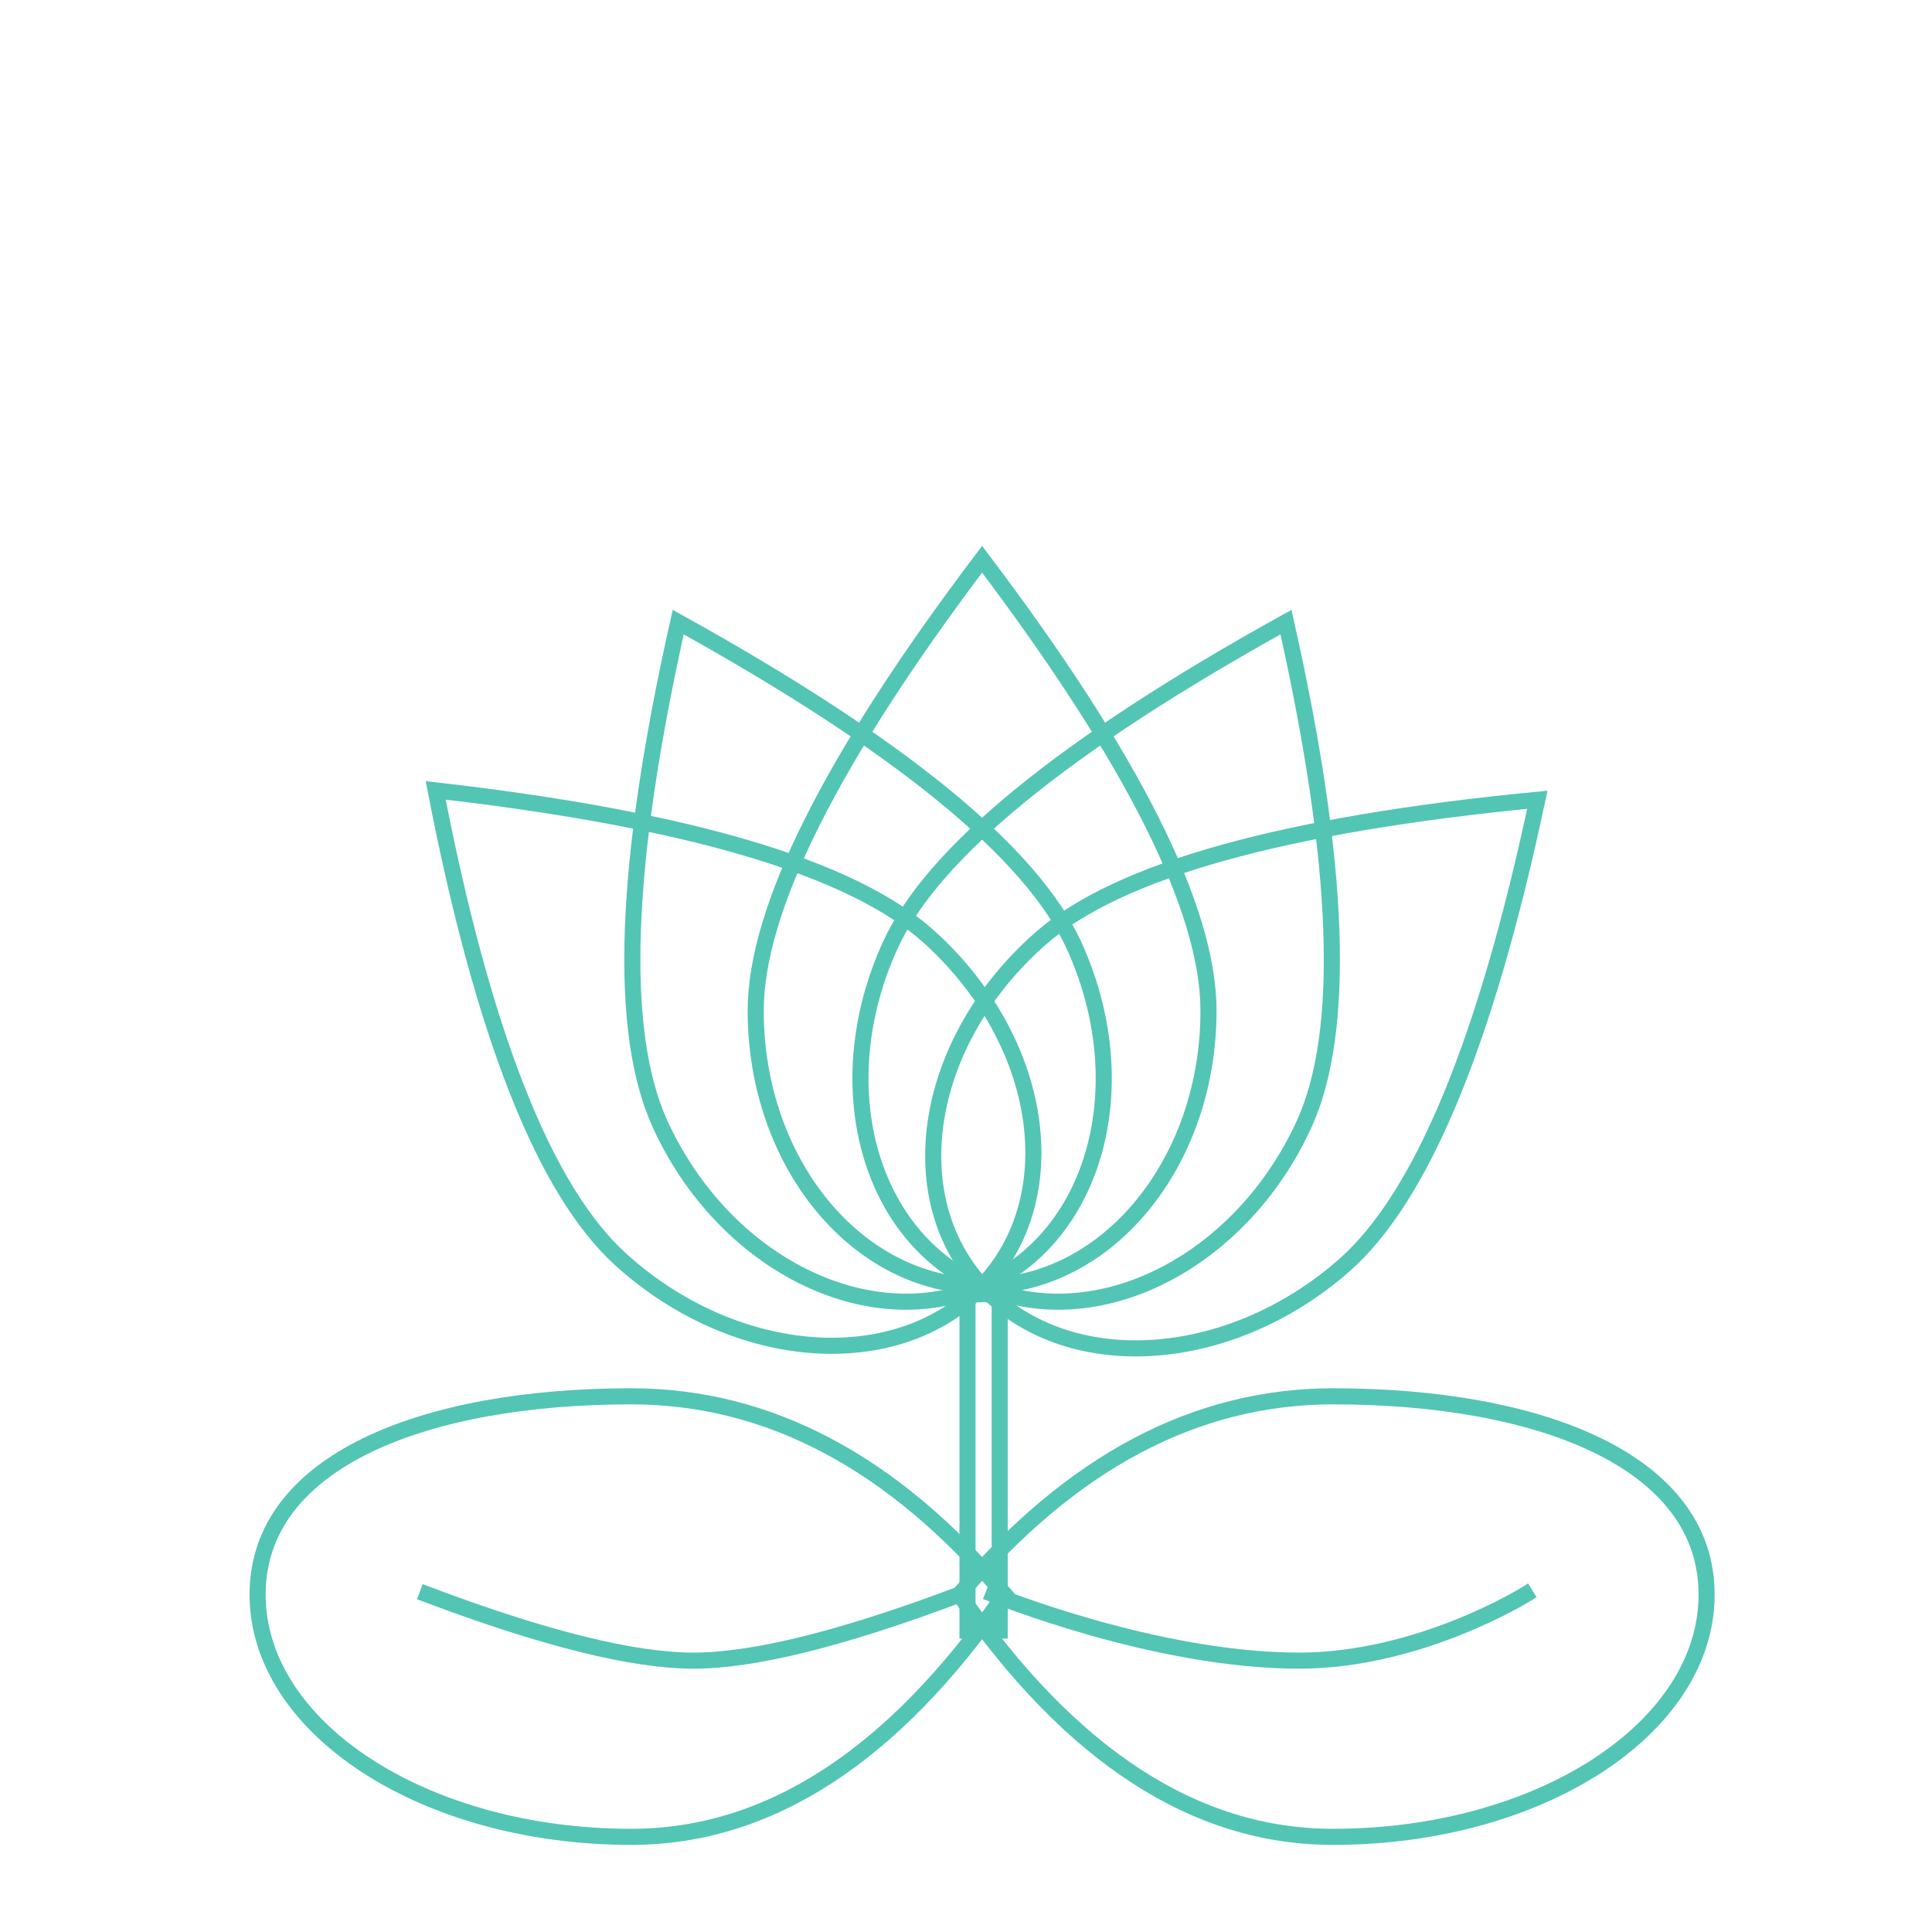 <?xml version="1.0" encoding="UTF-8"?>
<svg width="60px" height="60px" viewBox="0 0 60 60" version="1.1" xmlns="http://www.w3.org/2000/svg" xmlns:xlink="http://www.w3.org/1999/xlink">
    <title>Artboard</title>
    <g id="Artboard" stroke="none" stroke-width="1" fill="none" fill-rule="evenodd">
        <rect id="Rectangle" fill="#FFFFFF" x="0" y="0" width="60" height="60"></rect>
        <g id="Logo" transform="translate(8, 16)" stroke="#53C5B4" stroke-width="0.5">
            <g id="Lotus">
                <path d="M30.978,27.823 C34.803,27.771 37.957,23.841 38.022,19.046 C38.066,15.849 35.822,11.134 31.29,4.901 C26.587,11.26 24.214,16.038 24.17,19.235 C24.105,24.03 27.153,27.875 30.978,27.823 Z" id="Oval" transform="translate(31.096, 16.362) rotate(48) translate(-31.096, -16.362) "></path>
                <path d="M27.104,24.959 C30.97,24.92 34.144,21.043 34.193,16.298 C34.225,13.135 31.94,8.463 27.338,2.281 C22.607,8.557 20.226,13.277 20.193,16.44 C20.144,21.184 23.239,24.998 27.104,24.959 Z" id="Oval" transform="translate(27.193, 13.62) rotate(24) translate(-27.193, -13.62) "></path>
                <path d="M14.16,27.673 C17.987,27.725 21.036,23.882 20.971,19.089 C20.927,15.894 18.552,11.118 13.847,4.762 C9.313,10.991 7.068,15.704 7.112,18.899 C7.177,23.692 10.333,27.62 14.16,27.673 Z" id="Oval" transform="translate(14.041, 16.217) rotate(-47) translate(-14.041, -16.217) "></path>
                <path d="M17.896,24.959 C21.761,24.998 24.856,21.184 24.807,16.44 C24.774,13.277 22.393,8.557 17.662,2.281 C13.06,8.463 10.775,13.135 10.807,16.298 C10.856,21.043 14.03,24.92 17.896,24.959 Z" id="Oval" transform="translate(17.807, 13.62) rotate(-24) translate(-17.807, -13.62) "></path>
                <path d="M22.5,23.943 C26.383,23.943 29.531,20.115 29.531,15.392 C29.531,12.244 27.188,7.569 22.5,1.368 C17.812,7.569 15.469,12.244 15.469,15.392 C15.469,20.115 18.617,23.943 22.5,23.943 Z" id="Oval"></path>
                <rect id="Rectangle" x="22.047" y="24.193" width="1" height="10.445"></rect>
                <path d="M11.602,41.045 C15.873,41.045 19.74,38.537 23.203,33.52 C19.74,29.416 15.873,27.364 11.602,27.364 C5.194,27.364 0,29.365 0,33.52 C0,37.676 5.194,41.045 11.602,41.045 Z" id="Oval"></path>
                <path d="M33.398,41.045 C39.806,41.045 45,37.676 45,33.52 C45,29.365 39.806,27.364 33.398,27.364 C29.127,27.364 25.26,29.416 21.797,33.52 C25.26,38.537 29.127,41.045 33.398,41.045 Z" id="Oval"></path>
                <path d="M21.797,33.52 C18.164,34.889 15.41,35.573 13.535,35.573 C11.66,35.573 8.906,34.889 5.273,33.52" id="Line-2" stroke-linecap="square"></path>
                <path d="M39.375,33.52 C39.375,33.52 36.078,35.573 32.344,35.573 C27.882,35.573 22.852,33.52 22.852,33.52" id="Line-2" stroke-linecap="square"></path>
            </g>
        </g>
    </g>
</svg>